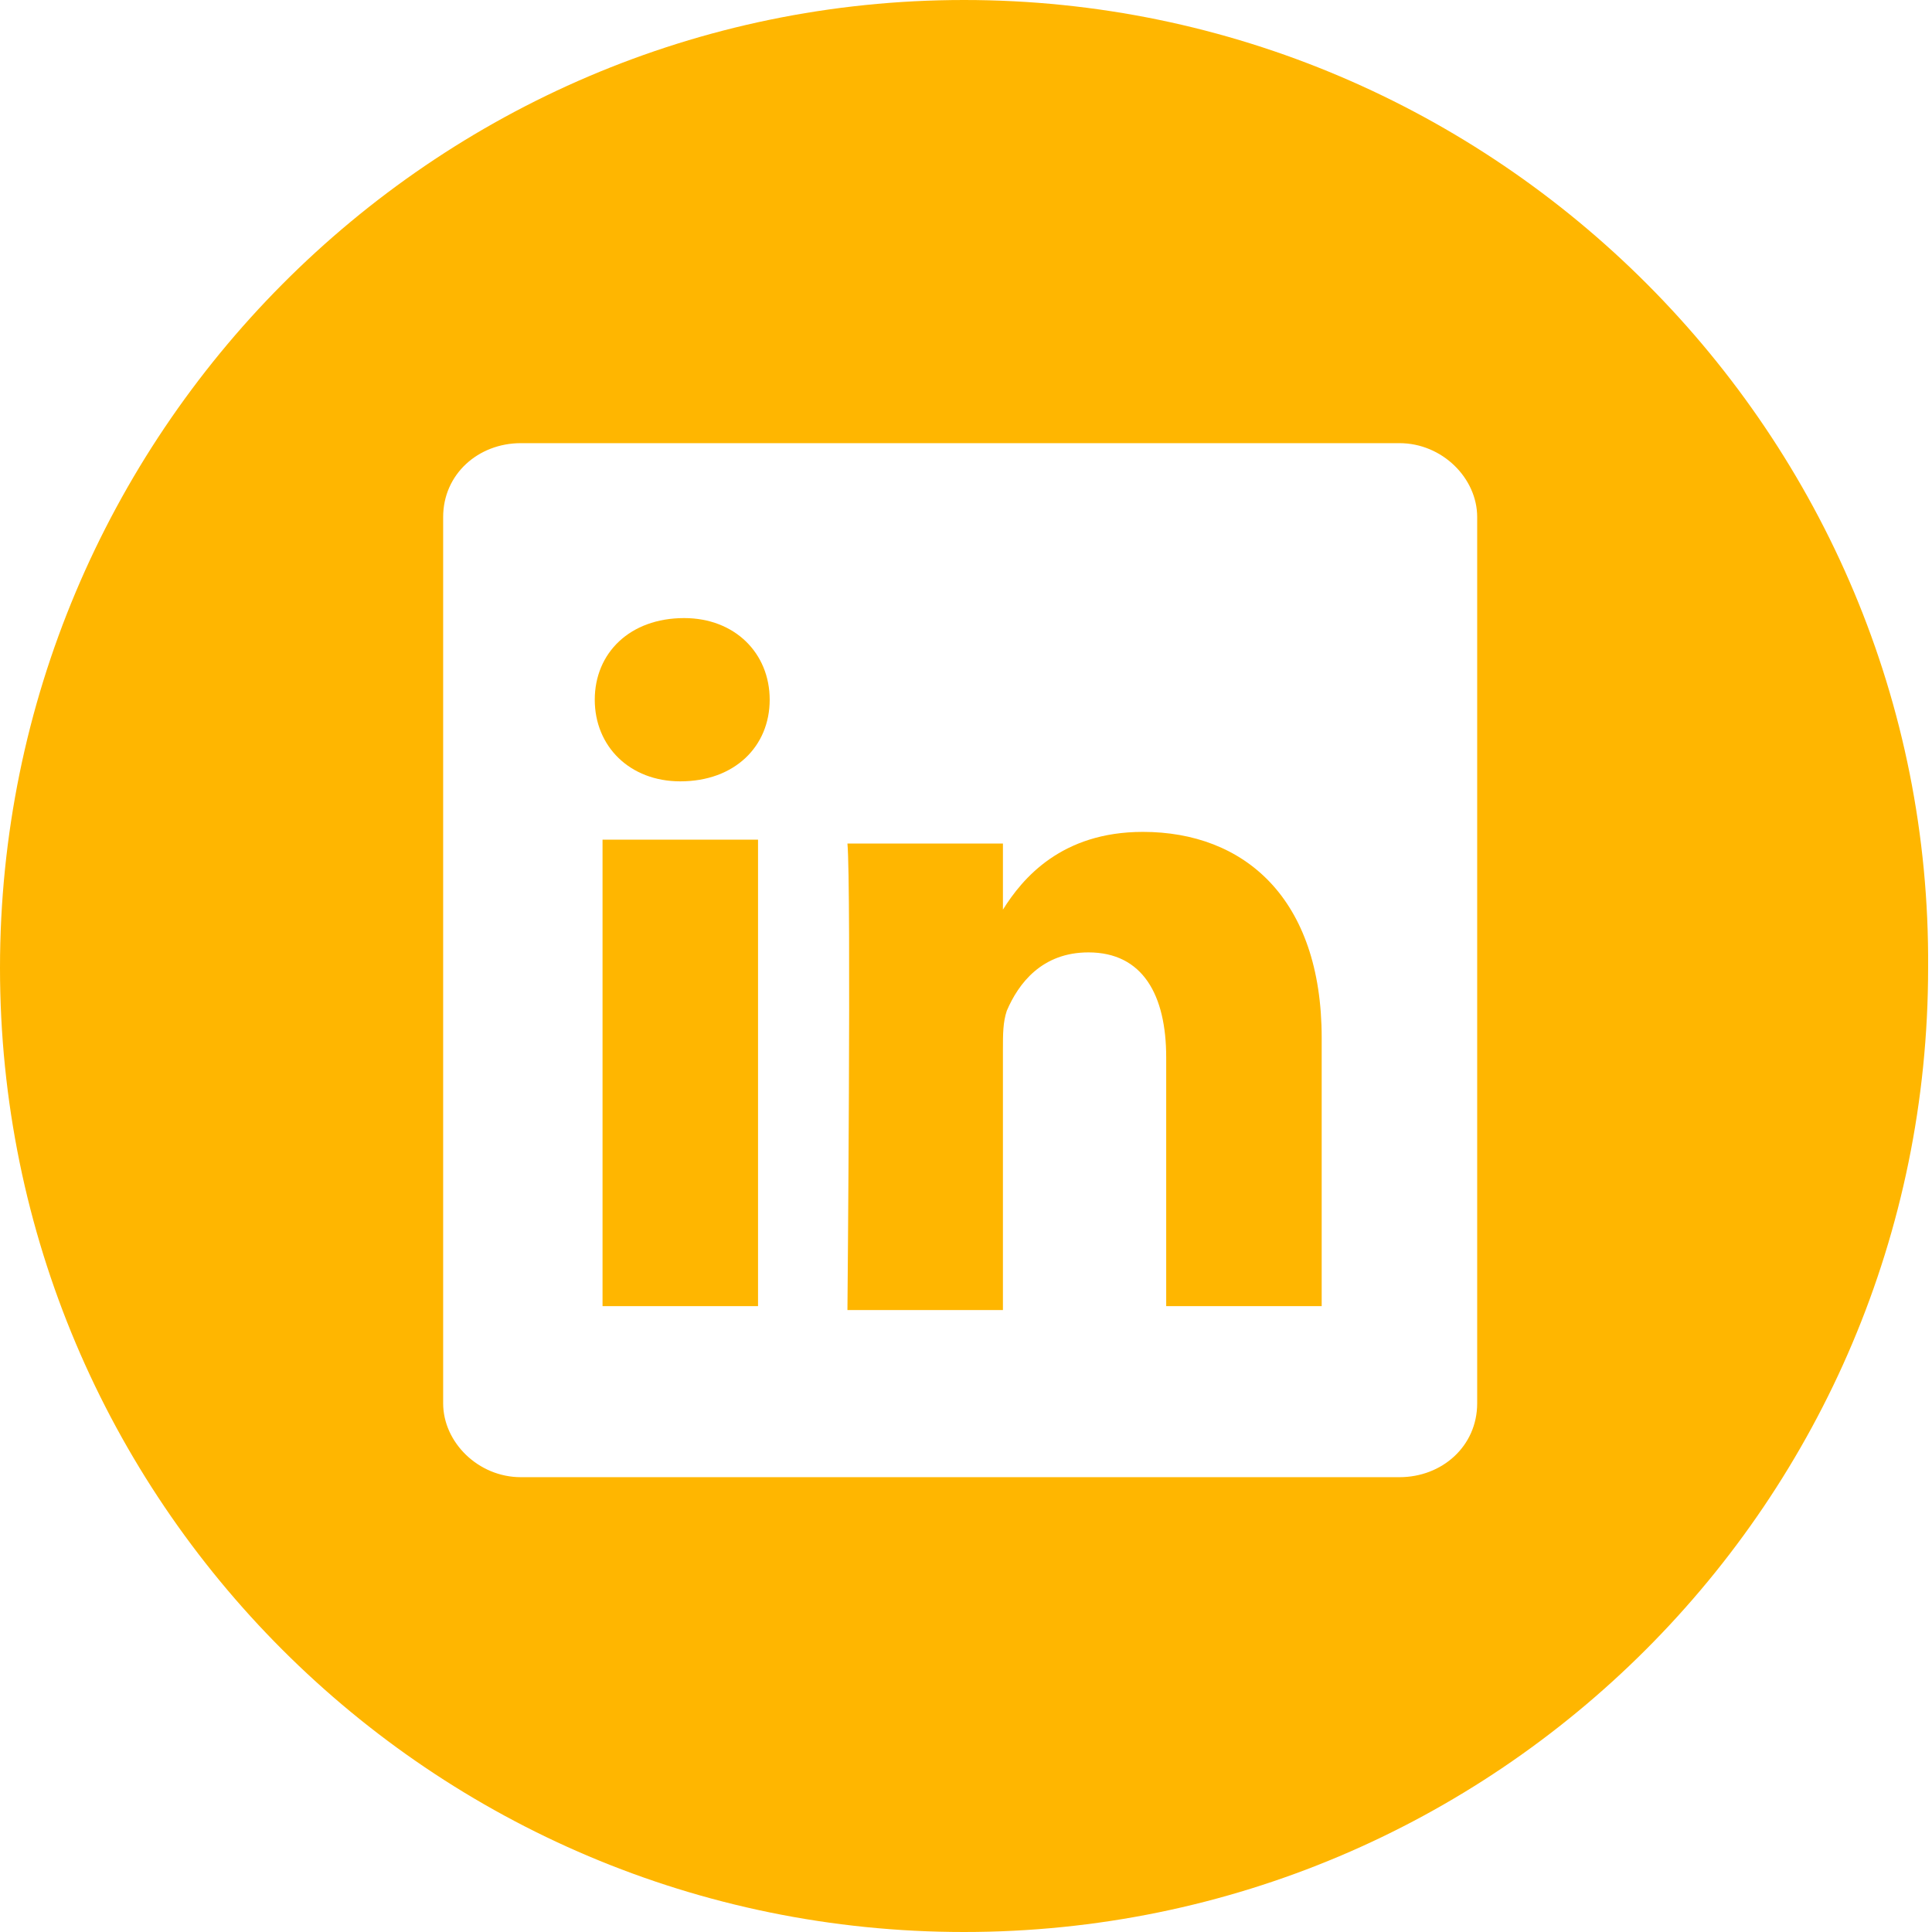 <?xml version="1.0" encoding="utf-8"?>
<!-- Generator: Adobe Illustrator 23.0.1, SVG Export Plug-In . SVG Version: 6.00 Build 0)  -->
<svg version="1.1" id="Capa_1" xmlns="http://www.w3.org/2000/svg" xmlns:xlink="http://www.w3.org/1999/xlink" x="0px" y="0px"
	 viewBox="0 0 49.7 49.7" style="enable-background:new 0 0 49.7 49.7;" xml:space="preserve">
<style type="text/css">
	.st0{fill:#FFB600;}
</style>
<g>
	<g>
		<g>
			<path class="st0" d="M29.4,21.4c-2.1,0-3.1,1.2-3.6,2v-1.7h-4c0.1,1.1,0,12,0,12h4V27c0-0.4,0-0.7,0.1-1c0.3-0.7,0.9-1.5,2.1-1.5
				c1.4,0,2,1.1,2,2.7v6.4h4l0,0v-6.9C34,23.1,32,21.4,29.4,21.4z M25.7,23.4L25.7,23.4L25.7,23.4L25.7,23.4z"/>
			<rect x="15.5" y="21.6" class="st0" width="4" height="12"/>
			<path class="st0" d="M24.8,0C11.1,0,0,11.2,0,24.9s11.1,24.8,24.8,24.8s24.8-11.1,24.8-24.8C49.7,11.2,38.5,0,24.8,0z M38,36.1
				c0,1.1-0.9,1.9-2,1.9H13.4c-1.1,0-2-0.9-2-1.9V13.3c0-1.1,0.9-1.9,2-1.9H36c1.1,0,2,0.9,2,1.9C38,13.4,38,36.1,38,36.1z"/>
			<path class="st0" d="M17.6,15.9c-1.4,0-2.3,0.9-2.3,2.1s0.9,2.1,2.2,2.1l0,0c1.4,0,2.3-0.9,2.3-2.1S18.9,15.9,17.6,15.9z"/>
		</g>
	</g>
</g>
</svg>
